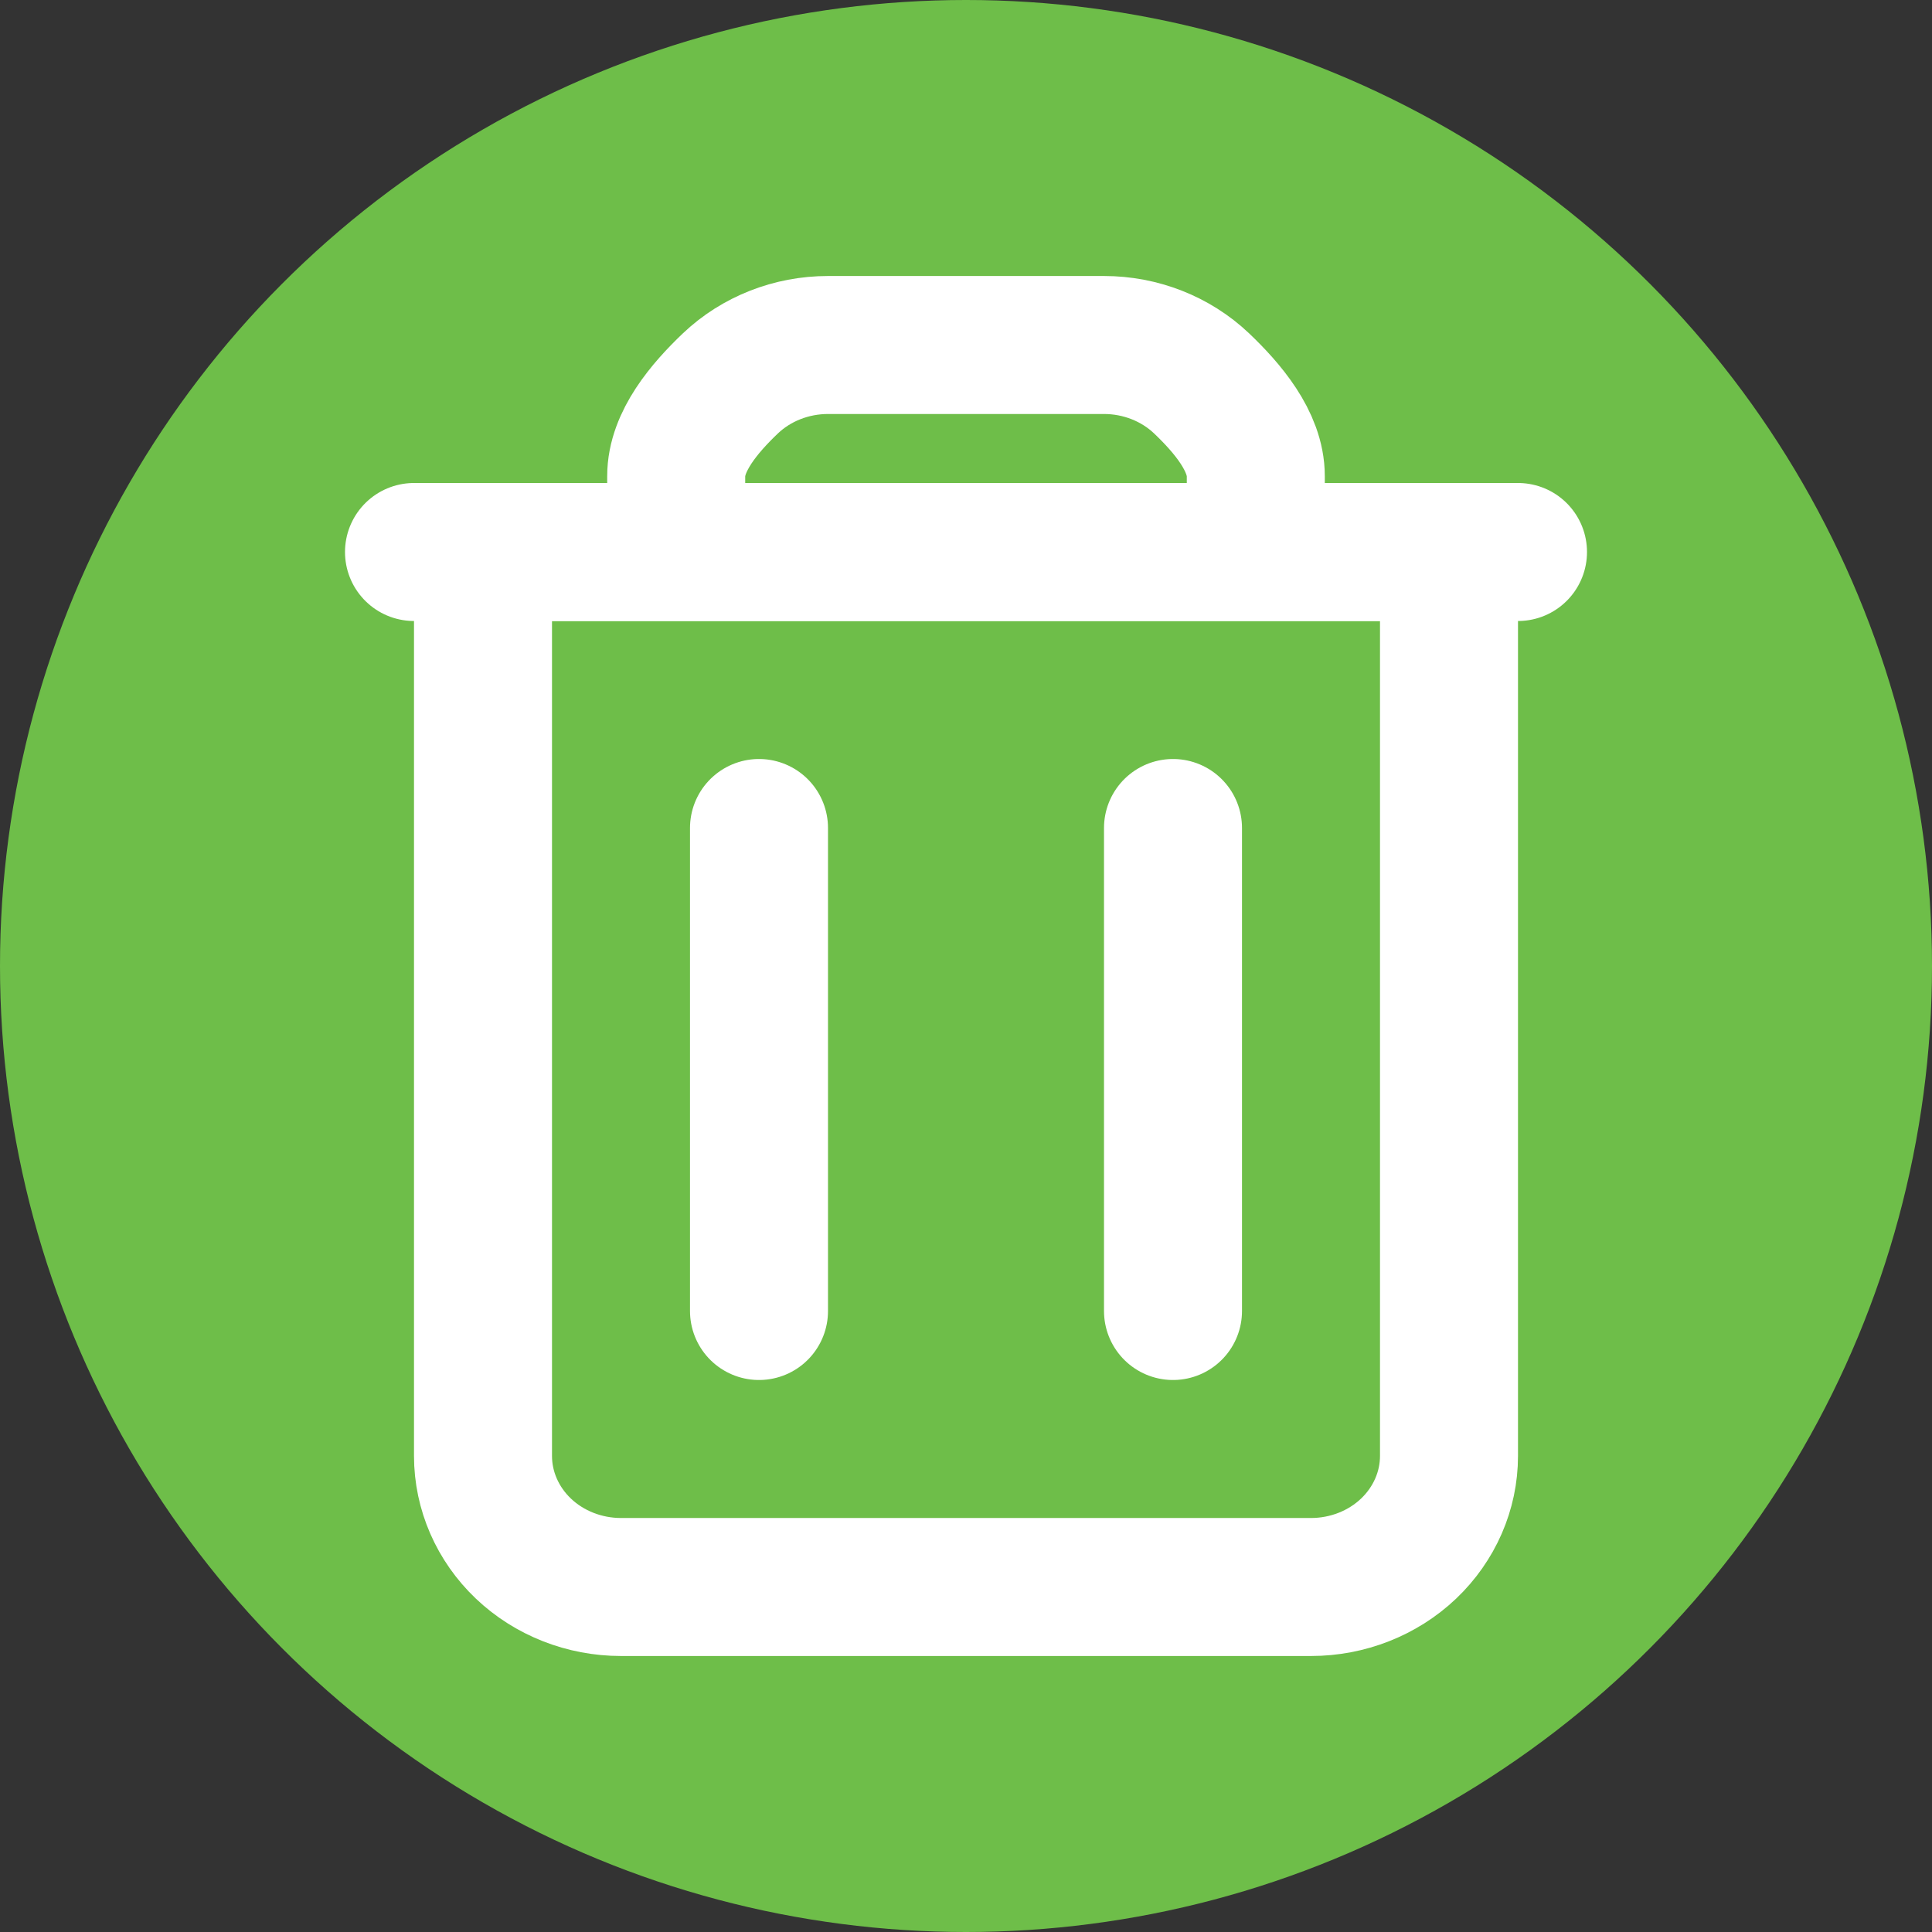 <svg width="28" height="28" viewBox="0 0 28 28" fill="none" xmlns="http://www.w3.org/2000/svg">
<rect x="0" y="0" width="28" height="28" fill="#333333" stroke="none"/>
<circle cx="14" cy="14" r="14" fill="#6EBE49"/>
<path d="M6 8H22" stroke="white" stroke-width="2" stroke-linecap="round" stroke-linejoin="round"/>
<path d="M9.8 8V6.9C9.8 6.396 10.211 5.913 10.586 5.556C10.961 5.2 11.47 5 12 5H16C16.53 5 17.039 5.2 17.414 5.556C17.789 5.913 18.2 6.396 18.2 6.9V8M21 8V21.1C21 21.604 20.789 22.087 20.414 22.444C20.039 22.8 19.53 23 19 23H9C8.47 23 7.961 22.8 7.586 22.444C7.211 22.087 7 21.604 7 21.1V8H21Z" stroke="white" stroke-width="2" stroke-linecap="round" stroke-linejoin="round"/>
<path d="M17 12V19M11 12V19" stroke="white" stroke-width="2" stroke-linecap="round" stroke-linejoin="round"/>
</svg>
